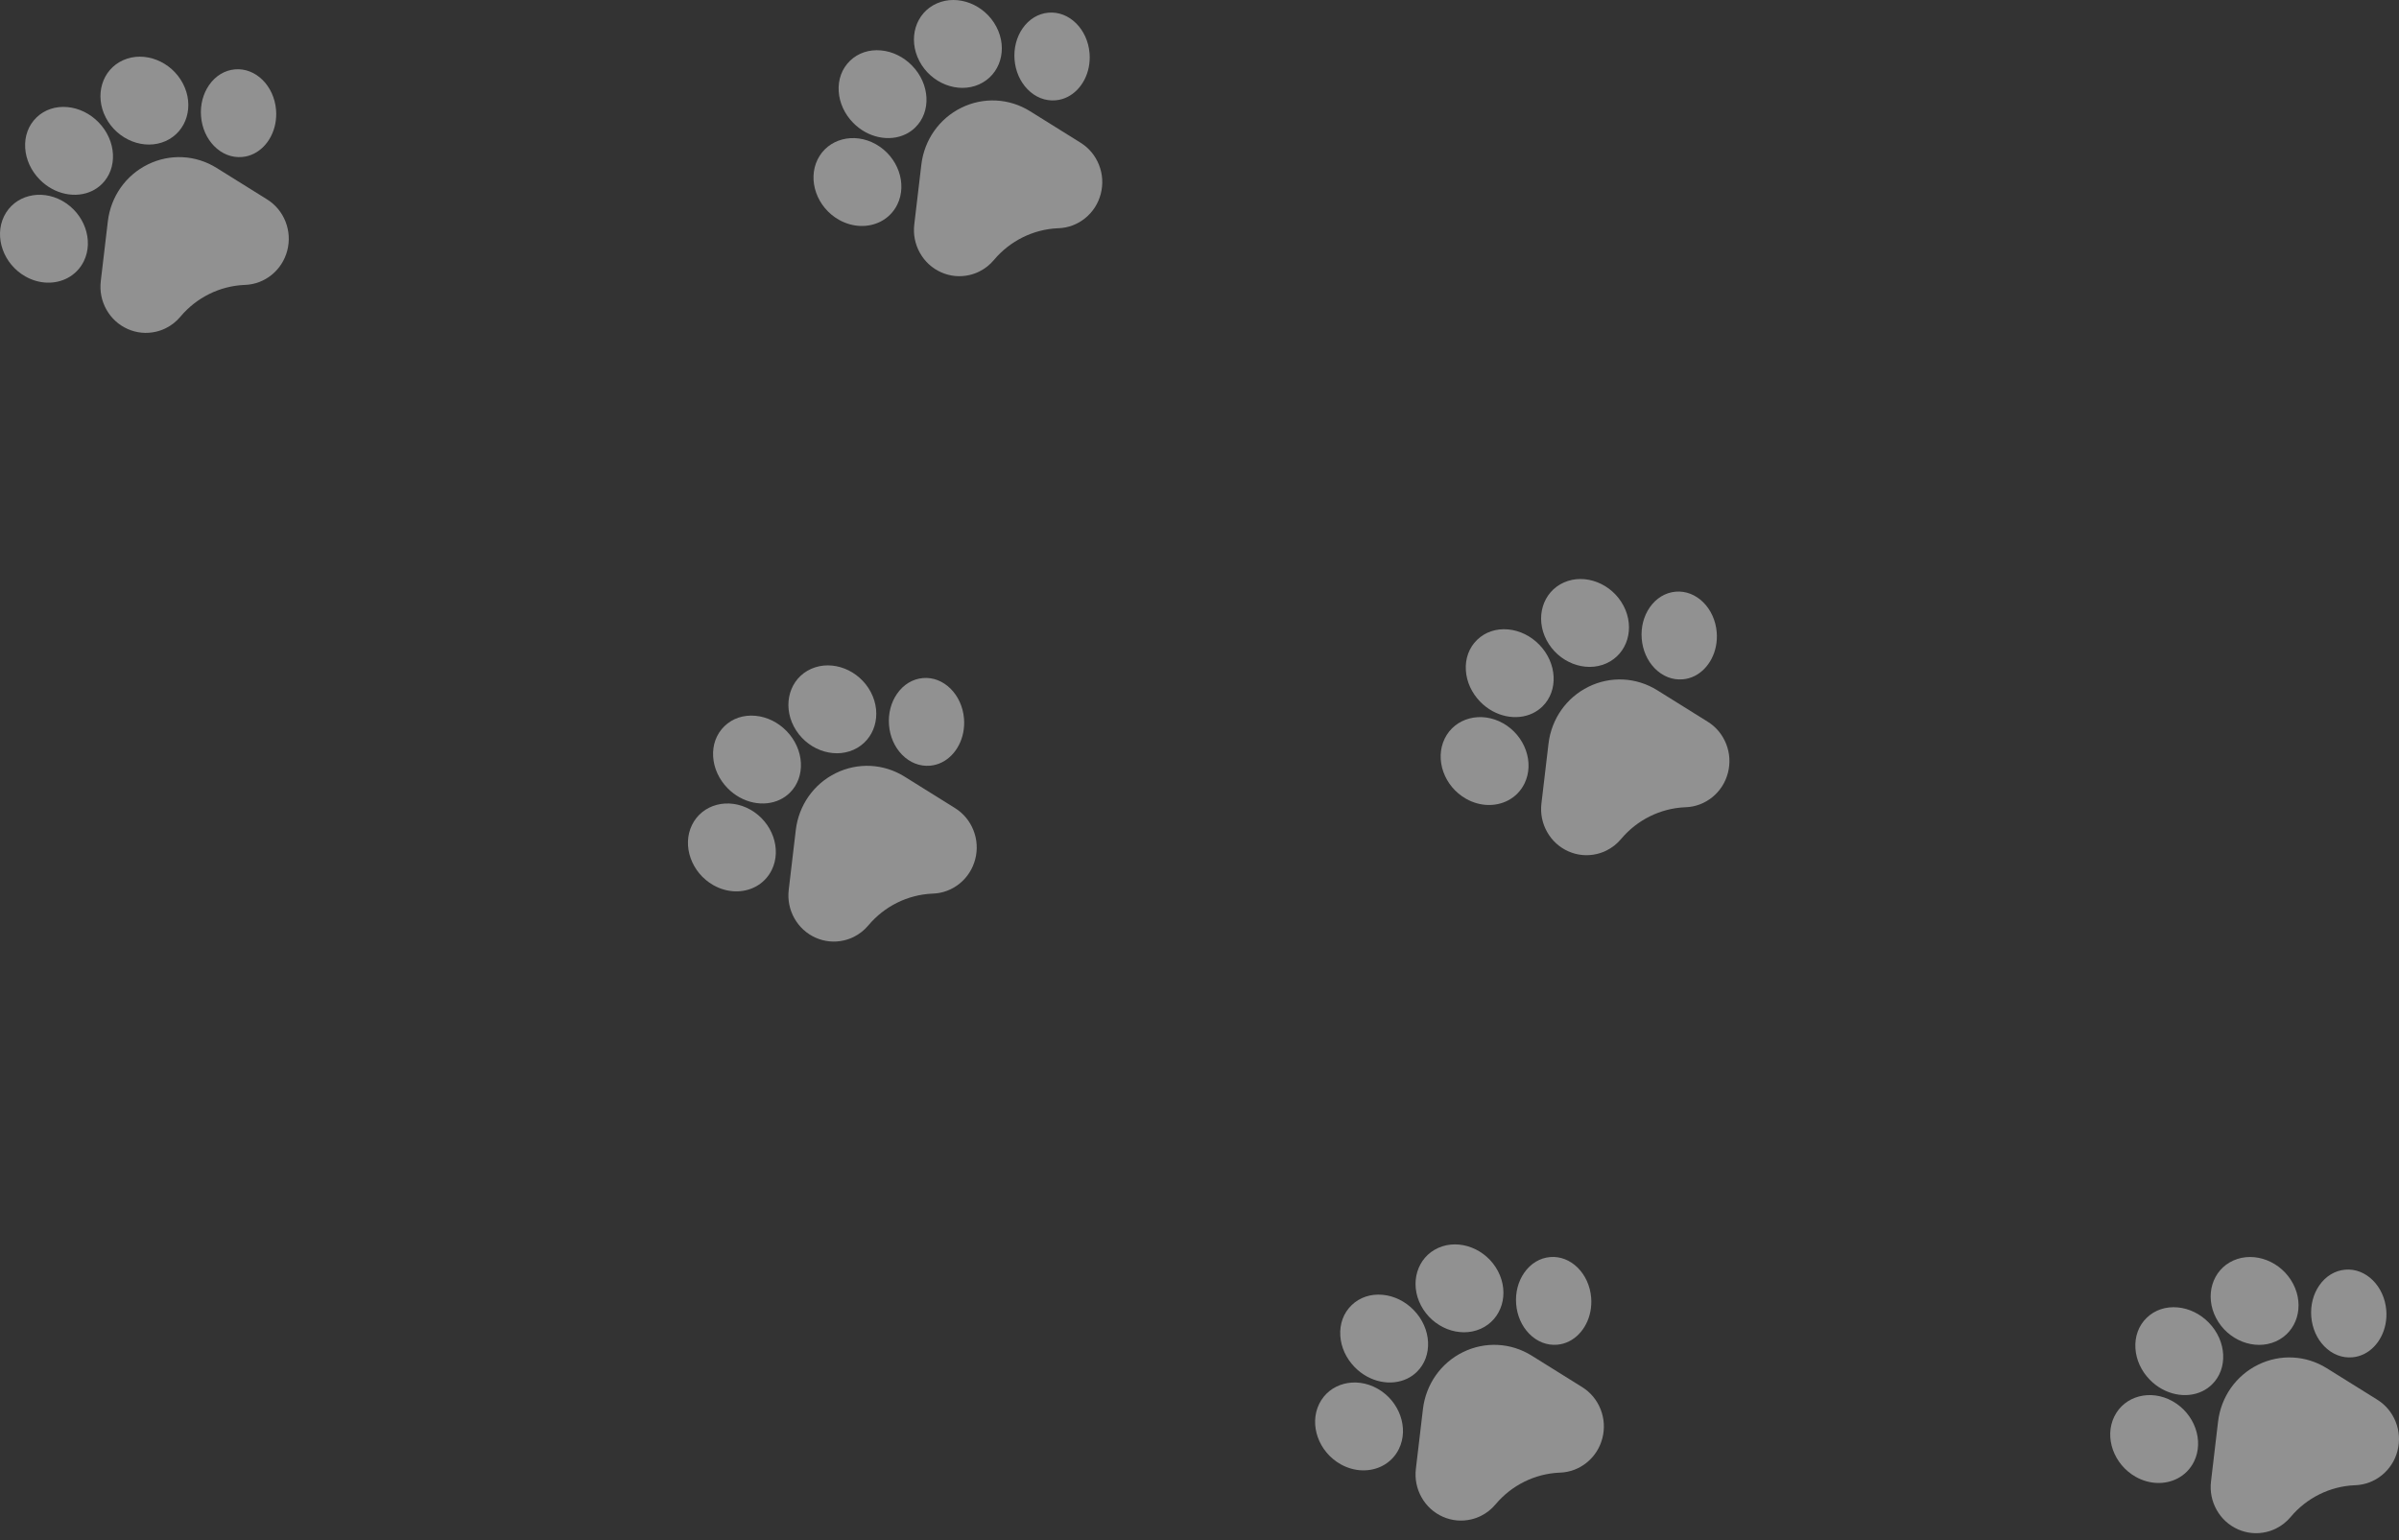 <svg width="299" height="192" viewBox="0 0 299 192" fill="none" xmlns="http://www.w3.org/2000/svg">
<rect x="0" y="0" width="299" height="192" fill="#333333" stroke="none"/>
<g opacity="0.5">
<path d="M177.348 175.646C177.713 172.555 179.576 169.899 182.334 168.543C185.09 167.188 188.294 167.35 190.905 168.978L197.196 172.902C198.24 173.552 199.033 174.508 199.49 175.662C199.946 176.818 200.023 178.065 199.712 179.269C199.401 180.474 198.731 181.522 197.775 182.3C196.819 183.078 195.666 183.514 194.442 183.559L194.36 183.562C191.29 183.699 188.392 185.136 186.397 187.516C185.883 188.129 185.26 188.618 184.562 188.961C184.182 189.148 183.779 189.292 183.358 189.391C182.164 189.67 180.941 189.554 179.818 189.054C178.697 188.555 177.782 187.719 177.174 186.638C176.566 185.557 176.322 184.332 176.468 183.095L177.348 175.646Z" fill="#EFEFEF"/>
<path d="M194.084 167.615C192.802 167.726 191.559 167.237 190.584 166.239C189.657 165.289 189.082 163.98 188.967 162.555C188.853 161.129 189.209 159.741 189.971 158.646C190.772 157.495 191.918 156.801 193.199 156.691C195.775 156.469 198.069 158.739 198.315 161.752C198.507 164.152 197.342 166.309 195.558 167.198C195.103 167.426 194.607 167.57 194.084 167.615Z" fill="#EFEFEF"/>
<path d="M184.549 165.63C181.903 166.81 178.565 165.509 177.106 162.729C175.648 159.949 176.614 156.727 179.26 155.547C181.904 154.367 185.243 155.668 186.701 158.449C188.159 161.228 187.194 164.45 184.549 165.63Z" fill="#EFEFEF"/>
<path d="M176.579 171.011V171.012C176.221 171.358 175.819 171.635 175.387 171.844C173.367 172.817 170.687 172.301 168.843 170.412C167.781 169.324 167.144 167.94 167.05 166.515C166.951 165.023 167.45 163.664 168.456 162.69C169.462 161.715 170.839 161.255 172.333 161.396C173.76 161.53 175.131 162.203 176.192 163.291C178.431 165.585 178.605 169.048 176.579 171.011Z" fill="#EFEFEF"/>
<path d="M164.413 175.002L164.413 175.001C165.684 172.406 168.946 171.55 171.687 173.093C174.425 174.639 175.623 178.007 174.357 180.601C173.895 181.548 173.168 182.264 172.297 182.715C170.78 183.504 168.827 183.492 167.084 182.511C164.344 180.965 163.146 177.597 164.413 175.002Z" fill="#EFEFEF"/>
<path d="M192.997 92.707C193.362 89.615 195.225 86.96 197.982 85.604C200.739 84.249 203.943 84.411 206.554 86.039L212.845 89.963C213.889 90.613 214.682 91.569 215.139 92.723C215.595 93.879 215.672 95.126 215.361 96.33C215.05 97.535 214.38 98.583 213.424 99.361C212.468 100.139 211.315 100.575 210.091 100.62L210.009 100.623C206.939 100.76 204.041 102.197 202.046 104.577C201.532 105.19 200.909 105.678 200.21 106.022C199.831 106.209 199.428 106.353 199.007 106.452C197.813 106.731 196.59 106.614 195.467 106.115C194.345 105.615 193.431 104.78 192.823 103.699C192.215 102.617 191.971 101.393 192.117 100.156L192.997 92.707Z" fill="#EFEFEF"/>
<path d="M209.733 84.676C208.45 84.787 207.208 84.299 206.233 83.3C205.306 82.35 204.731 81.042 204.616 79.616C204.502 78.19 204.858 76.802 205.62 75.707C206.421 74.556 207.567 73.862 208.848 73.752C211.424 73.531 213.718 75.8 213.964 78.814C214.156 81.213 212.991 83.37 211.207 84.26C210.752 84.487 210.256 84.632 209.733 84.676Z" fill="#EFEFEF"/>
<path d="M200.197 82.692C197.552 83.871 194.214 82.57 192.755 79.791C191.297 77.01 192.263 73.789 194.909 72.608C197.553 71.428 200.892 72.73 202.35 75.51C203.808 78.29 202.843 81.511 200.197 82.692Z" fill="#EFEFEF"/>
<path d="M192.228 88.073V88.073C191.87 88.419 191.468 88.696 191.035 88.905C189.016 89.879 186.336 89.362 184.491 87.473C183.43 86.385 182.793 85.001 182.699 83.576C182.6 82.084 183.099 80.726 184.105 79.751C185.111 78.776 186.488 78.317 187.982 78.457C189.409 78.591 190.78 79.264 191.841 80.352C194.08 82.646 194.254 86.11 192.228 88.073Z" fill="#EFEFEF"/>
<path d="M180.062 92.063L180.062 92.062C181.333 89.467 184.595 88.611 187.336 90.154C190.074 91.7 191.272 95.068 190.006 97.662C189.544 98.609 188.816 99.325 187.946 99.777C186.429 100.565 184.476 100.553 182.732 99.572C179.993 98.027 178.795 94.659 180.062 92.063Z" fill="#EFEFEF"/>
</g>
<g opacity="0.5">
<path d="M276.448 177.216C276.813 174.125 278.676 171.47 281.434 170.114C284.19 168.758 287.395 168.921 290.005 170.549L296.296 174.472C297.34 175.123 298.133 176.078 298.59 177.233C299.047 178.388 299.123 179.636 298.812 180.84C298.501 182.044 297.831 183.092 296.875 183.871C295.919 184.649 294.766 185.084 293.542 185.13L293.46 185.133C290.39 185.269 287.492 186.707 285.497 189.086C284.983 189.7 284.36 190.188 283.662 190.532C283.282 190.718 282.879 190.863 282.458 190.961C281.264 191.24 280.041 191.124 278.918 190.624C277.797 190.125 276.882 189.289 276.274 188.208C275.666 187.127 275.422 185.902 275.568 184.666L276.448 177.216Z" fill="#EFEFEF"/>
<path d="M293.184 169.185C291.902 169.297 290.659 168.808 289.685 167.809C288.757 166.859 288.183 165.551 288.067 164.126C287.953 162.7 288.309 161.312 289.071 160.217C289.872 159.066 291.019 158.372 292.3 158.262C294.875 158.04 297.169 160.31 297.415 163.323C297.607 165.723 296.442 167.88 294.658 168.769C294.203 168.996 293.707 169.141 293.184 169.185Z" fill="#EFEFEF"/>
<path d="M283.649 167.201C281.003 168.381 277.665 167.08 276.207 164.3C274.748 161.52 275.714 158.298 278.36 157.118C281.004 155.938 284.343 157.239 285.801 160.02C287.259 162.799 286.294 166.021 283.649 167.201Z" fill="#EFEFEF"/>
<path d="M275.679 172.582V172.583C275.321 172.929 274.919 173.206 274.487 173.415C272.467 174.388 269.787 173.872 267.943 171.983C266.881 170.895 266.244 169.511 266.15 168.086C266.051 166.594 266.55 165.235 267.556 164.261C268.562 163.286 269.939 162.826 271.433 162.966C272.86 163.101 274.231 163.774 275.292 164.862C277.531 167.156 277.705 170.619 275.679 172.582Z" fill="#EFEFEF"/>
<path d="M263.513 176.573L263.514 176.572C264.784 173.976 268.046 173.121 270.787 174.664C273.526 176.209 274.723 179.578 273.457 182.172C272.995 183.119 272.268 183.834 271.397 184.286C269.88 185.075 267.927 185.063 266.184 184.082C263.444 182.536 262.246 179.168 263.513 176.573Z" fill="#EFEFEF"/>
</g>
<g opacity="0.5">
<path d="M99.183 103.473C99.548 100.382 101.412 97.726 104.169 96.37C106.926 95.015 110.13 95.177 112.741 96.805L119.032 100.729C120.076 101.379 120.868 102.334 121.325 103.489C121.782 104.645 121.859 105.892 121.548 107.096C121.237 108.301 120.566 109.349 119.611 110.127C118.655 110.905 117.502 111.341 116.277 111.386L116.195 111.389C113.125 111.526 110.227 112.963 108.232 115.343C107.718 115.956 107.095 116.444 106.397 116.788C106.017 116.975 105.614 117.119 105.193 117.218C104 117.497 102.776 117.38 101.653 116.881C100.532 116.381 99.617 115.546 99.009 114.465C98.401 113.383 98.158 112.159 98.303 110.922L99.183 103.473Z" fill="#EFEFEF"/>
<path d="M115.919 95.442C114.637 95.553 113.394 95.064 112.42 94.066C111.492 93.115 110.918 91.807 110.803 90.382C110.688 88.956 111.045 87.568 111.807 86.473C112.607 85.322 113.754 84.628 115.035 84.518C117.61 84.296 119.905 86.566 120.15 89.579C120.343 91.979 119.177 94.136 117.394 95.025C116.938 95.253 116.443 95.397 115.919 95.442Z" fill="#EFEFEF"/>
<path d="M106.384 93.457C103.738 94.637 100.4 93.336 98.942 90.556C97.484 87.776 98.449 84.554 101.095 83.374C103.74 82.194 107.078 83.495 108.537 86.276C109.995 89.055 109.029 92.277 106.384 93.457Z" fill="#EFEFEF"/>
<path d="M98.415 98.839V98.839C98.056 99.185 97.655 99.462 97.222 99.671C95.202 100.644 92.522 100.128 90.678 98.239C89.617 97.151 88.98 95.767 88.885 94.342C88.786 92.85 89.285 91.492 90.292 90.517C91.298 89.542 92.674 89.083 94.168 89.223C95.596 89.357 96.966 90.03 98.028 91.118C100.266 93.412 100.44 96.876 98.415 98.839Z" fill="#EFEFEF"/>
<path d="M86.248 102.829L86.249 102.828C87.519 100.233 90.781 99.377 93.522 100.92C96.261 102.466 97.459 105.834 96.192 108.428C95.73 109.375 95.003 110.091 94.133 110.542C92.615 111.331 90.663 111.319 88.919 110.338C86.18 108.792 84.982 105.424 86.248 102.829Z" fill="#EFEFEF"/>
<path d="M114.831 20.534C115.196 17.443 117.059 14.787 119.816 13.431C122.573 12.076 125.777 12.239 128.388 13.867L134.679 17.79C135.723 18.441 136.516 19.396 136.973 20.55C137.429 21.706 137.506 22.953 137.195 24.158C136.884 25.362 136.214 26.41 135.258 27.188C134.302 27.967 133.149 28.402 131.925 28.448L131.843 28.45C128.773 28.587 125.875 30.025 123.88 32.404C123.366 33.017 122.743 33.506 122.044 33.849C121.665 34.036 121.262 34.18 120.841 34.279C119.647 34.558 118.424 34.442 117.301 33.942C116.179 33.443 115.265 32.607 114.657 31.526C114.049 30.445 113.805 29.22 113.951 27.984L114.831 20.534Z" fill="#EFEFEF"/>
<path d="M131.567 12.503C130.284 12.615 129.042 12.126 128.067 11.127C127.14 10.177 126.565 8.869 126.45 7.443C126.336 6.018 126.692 4.63 127.454 3.534C128.255 2.383 129.401 1.689 130.682 1.58C133.258 1.358 135.552 3.627 135.798 6.641C135.99 9.041 134.825 11.197 133.041 12.087C132.586 12.314 132.09 12.459 131.567 12.503Z" fill="#EFEFEF"/>
<path d="M122.031 10.518C119.386 11.699 116.048 10.397 114.589 7.618C113.131 4.837 114.097 1.616 116.743 0.435C119.387 -0.745 122.726 0.557 124.184 3.337C125.642 6.117 124.677 9.338 122.031 10.518Z" fill="#EFEFEF"/>
<path d="M114.062 15.9V15.901C113.704 16.247 113.303 16.523 112.87 16.732C110.85 17.706 108.17 17.189 106.326 15.3C105.265 14.213 104.628 12.829 104.533 11.403C104.434 9.912 104.933 8.553 105.94 7.578C106.946 6.604 108.322 6.144 109.816 6.284C111.244 6.418 112.614 7.091 113.675 8.179C115.914 10.473 116.088 13.937 114.062 15.9Z" fill="#EFEFEF"/>
<path d="M101.896 19.891L101.896 19.889C103.167 17.294 106.429 16.439 109.17 17.982C111.908 19.527 113.106 22.895 111.84 25.49C111.378 26.436 110.65 27.152 109.78 27.604C108.263 28.392 106.31 28.38 104.566 27.399C101.827 25.854 100.629 22.486 101.896 19.891Z" fill="#EFEFEF"/>
</g>
<g opacity="0.5">
<path d="M13.44 27.6C13.805 24.508 15.669 21.853 18.426 20.497C21.182 19.141 24.387 19.304 26.998 20.932L33.288 24.855C34.333 25.506 35.125 26.461 35.582 27.616C36.039 28.771 36.116 30.019 35.805 31.223C35.493 32.427 34.823 33.475 33.868 34.254C32.911 35.032 31.758 35.467 30.534 35.513L30.452 35.516C27.382 35.652 24.484 37.09 22.489 39.47C21.975 40.083 21.352 40.571 20.654 40.915C20.274 41.102 19.871 41.246 19.45 41.344C18.256 41.623 17.033 41.507 15.91 41.008C14.789 40.508 13.874 39.673 13.266 38.591C12.658 37.51 12.414 36.285 12.56 35.049L13.44 27.6Z" fill="#EFEFEF"/>
<path d="M30.175 19.568C28.893 19.68 27.651 19.191 26.676 18.192C25.748 17.242 25.174 15.934 25.059 14.508C24.944 13.083 25.301 11.695 26.063 10.6C26.864 9.448 28.01 8.755 29.291 8.645C31.867 8.423 34.161 10.692 34.407 13.706C34.599 16.106 33.434 18.262 31.65 19.152C31.195 19.379 30.699 19.524 30.175 19.568Z" fill="#EFEFEF"/>
<path d="M20.641 17.584C17.995 18.764 14.657 17.462 13.199 14.683C11.741 11.903 12.706 8.681 15.352 7.5C17.997 6.32 21.335 7.622 22.793 10.403C24.252 13.182 23.286 16.404 20.641 17.584Z" fill="#EFEFEF"/>
<path d="M12.671 22.966V22.966C12.313 23.312 11.911 23.589 11.478 23.798C9.458 24.771 6.779 24.255 4.934 22.366C3.873 21.278 3.236 19.894 3.142 18.469C3.043 16.977 3.542 15.618 4.548 14.644C5.554 13.669 6.93 13.21 8.424 13.35C9.852 13.484 11.223 14.157 12.284 15.245C14.523 17.539 14.697 21.003 12.671 22.966Z" fill="#EFEFEF"/>
<path d="M0.505 26.956L0.506 26.954C1.776 24.359 5.038 23.504 7.779 25.047C10.518 26.592 11.716 29.96 10.449 32.555C9.987 33.502 9.26 34.217 8.389 34.669C6.872 35.457 4.92 35.446 3.176 34.465C0.436 32.919 -0.761 29.551 0.505 26.956Z" fill="#EFEFEF"/>
</g>
</svg>
